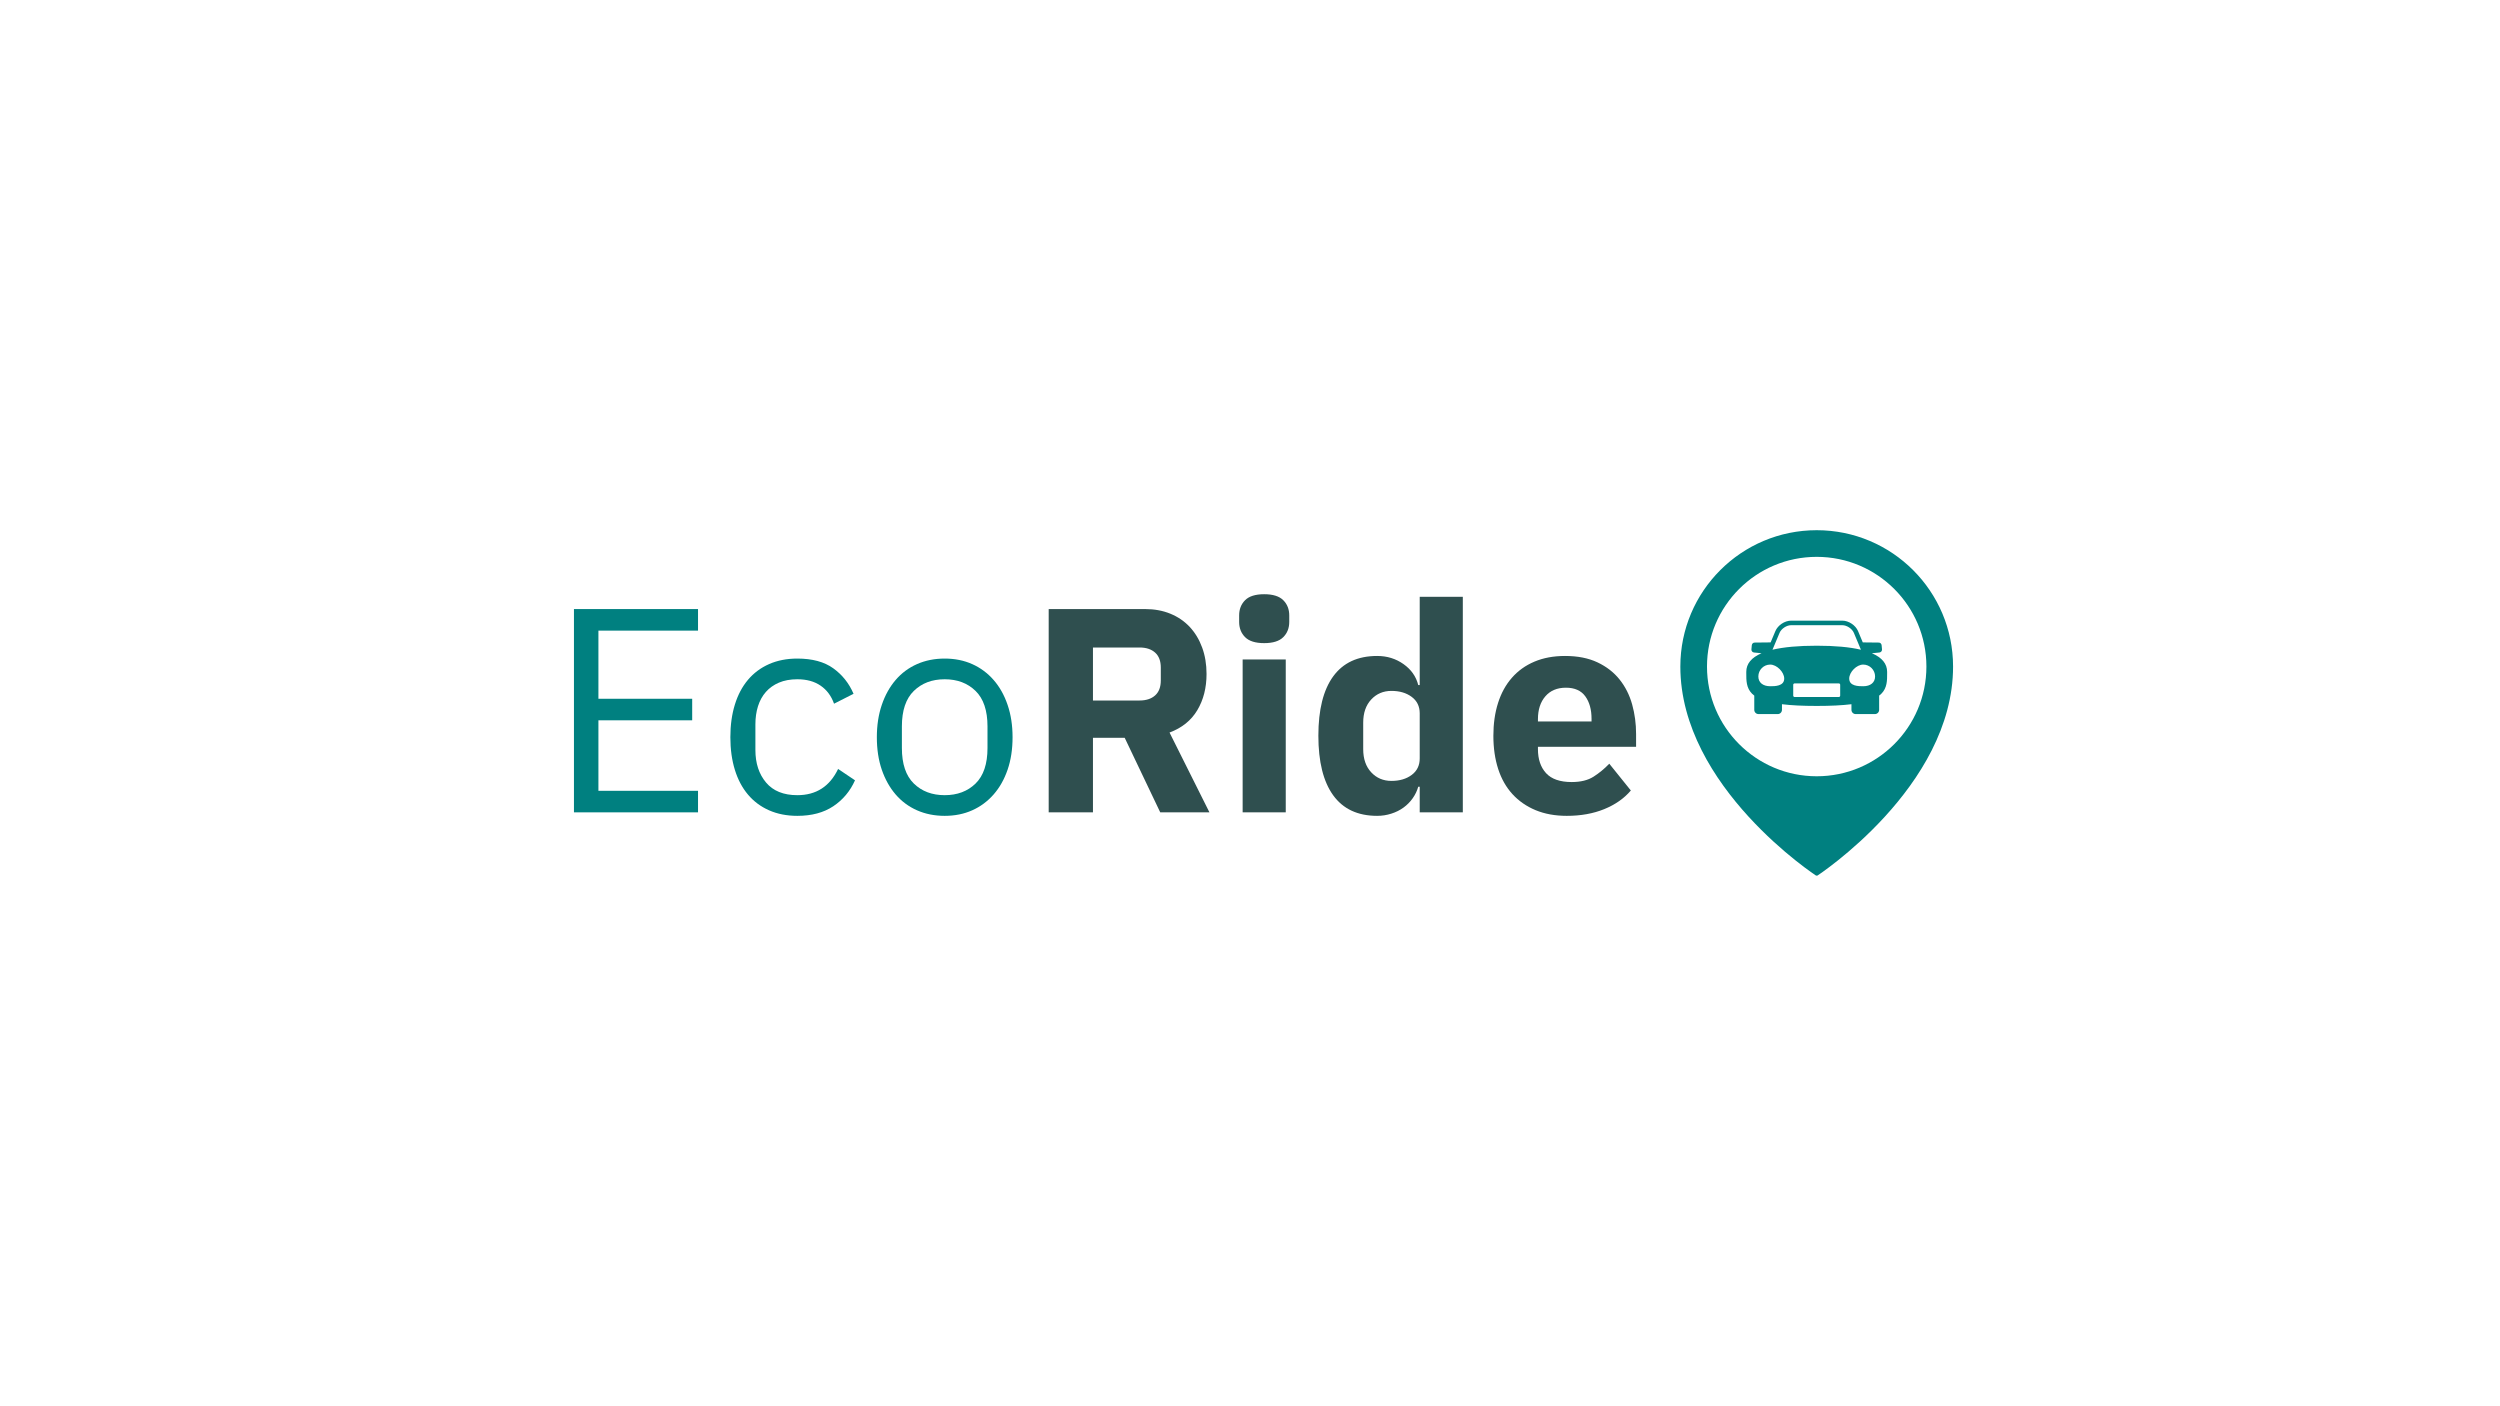 <svg xmlns="http://www.w3.org/2000/svg" xmlns:xlink="http://www.w3.org/1999/xlink" width="1920" zoomAndPan="magnify" viewBox="0 0 1440 810" height="1080" preserveAspectRatio="xMidYMid meet" version="1.0"><defs><g/><clipPath id="369c594629"><path d="M 967.863 305.391 L 1125 305.391 L 1125 504.348 L 967.863 504.348 Z M 967.863 305.391 " clip-rule="nonzero"/></clipPath></defs><rect x="-144" width="1728" fill="#ffffff" y="-81" height="972" fill-opacity="1"/><g clip-path="url(#369c594629)"><path fill="#008080" d="M 1046.43 447.133 C 1011.523 447.133 983.23 418.84 983.23 383.934 C 983.23 349.039 1011.523 320.746 1046.43 320.746 C 1081.324 320.746 1109.613 349.039 1109.613 383.934 C 1109.613 418.84 1081.324 447.133 1046.43 447.133 Z M 1046.43 305.395 C 1003.047 305.395 967.879 340.555 967.879 383.934 C 967.879 453.531 1046.43 504.613 1046.43 504.613 C 1046.43 504.613 1124.969 453.531 1124.969 383.934 C 1124.969 340.555 1089.797 305.395 1046.43 305.395 " fill-opacity="1" fill-rule="nonzero"/></g><path fill="#008080" d="M 1073.203 395.273 C 1070.582 395.273 1065.148 395.273 1065.148 390.863 C 1065.148 387.094 1069.434 382.797 1073.203 382.797 C 1076.973 382.797 1080.047 385.871 1080.047 389.641 C 1080.047 393.117 1077.426 395.273 1073.203 395.273 Z M 1059.949 400.688 C 1059.949 401.117 1059.598 401.477 1059.156 401.477 L 1033.688 401.477 C 1033.254 401.477 1032.898 401.117 1032.898 400.688 L 1032.898 394.422 C 1032.898 393.992 1033.254 393.645 1033.688 393.645 L 1059.156 393.645 C 1059.598 393.645 1059.949 393.992 1059.949 394.422 Z M 1019.652 395.273 C 1015.43 395.273 1012.809 393.117 1012.809 389.641 C 1012.809 385.871 1015.871 382.797 1019.652 382.797 C 1023.41 382.797 1027.707 387.094 1027.707 390.863 C 1027.707 395.273 1022.262 395.273 1019.652 395.273 Z M 1025.031 364.52 C 1026.031 362.129 1029.074 360.117 1031.664 360.117 L 1061.191 360.117 C 1063.781 360.117 1066.812 362.129 1067.824 364.52 L 1071.898 374.25 C 1065.453 372.711 1056.957 371.93 1046.426 371.93 C 1035.887 371.93 1027.402 372.711 1020.945 374.25 Z M 1086.984 386.969 C 1086.984 382.336 1084.051 378.777 1078.215 376.27 L 1082.531 375.84 C 1082.977 375.797 1083.375 375.582 1083.66 375.246 C 1083.945 374.902 1084.082 374.469 1084.039 374.027 L 1083.809 371.625 C 1083.723 370.73 1082.953 370.059 1082.039 370.121 L 1072.961 370.023 L 1070.234 363.508 C 1068.812 360.137 1064.844 357.496 1061.191 357.496 L 1031.664 357.496 C 1028 357.496 1024.031 360.137 1022.621 363.508 L 1019.883 370.023 L 1010.809 370.121 C 1009.891 370.059 1009.121 370.73 1009.039 371.625 L 1008.816 374.027 C 1008.773 374.469 1008.902 374.902 1009.184 375.246 C 1009.469 375.582 1009.871 375.797 1010.312 375.84 L 1014.629 376.27 C 1008.797 378.777 1005.859 382.336 1005.859 386.969 L 1005.859 387.766 C 1005.848 391.926 1005.828 396.215 1009.184 399.582 C 1009.562 399.961 1009.996 400.328 1010.461 400.676 L 1010.461 408.879 C 1010.461 410.215 1011.555 411.312 1012.891 411.312 L 1023.992 411.312 C 1025.328 411.312 1026.41 410.215 1026.41 408.879 L 1026.41 405.625 C 1031.812 406.297 1038.426 406.617 1046.426 406.617 C 1054.418 406.617 1061.043 406.297 1066.434 405.625 L 1066.434 408.879 C 1066.434 410.215 1067.52 411.312 1068.855 411.312 L 1079.965 411.312 C 1081.301 411.312 1082.387 410.215 1082.387 408.879 L 1082.387 400.676 C 1082.848 400.328 1083.281 399.961 1083.66 399.582 C 1087.02 396.215 1087.008 391.926 1086.984 387.766 L 1086.984 386.969 " fill-opacity="1" fill-rule="nonzero"/><g fill="#008080" fill-opacity="1"><g transform="translate(315, 467.912)"><g><path d="M 15.594 0 L 15.594 -117.094 L 87.062 -117.094 L 87.062 -104.672 L 29.688 -104.672 L 29.688 -65.422 L 83.703 -65.422 L 83.703 -53.016 L 29.688 -53.016 L 29.688 -12.406 L 87.062 -12.406 L 87.062 0 Z M 15.594 0 "/></g></g></g><g fill="#008080" fill-opacity="1"><g transform="translate(412.797, 467.912)"><g><path d="M 46.469 2.016 C 40.426 2.016 35 0.953 30.188 -1.172 C 25.383 -3.297 21.332 -6.316 18.031 -10.234 C 14.727 -14.148 12.211 -18.898 10.484 -24.484 C 8.754 -30.078 7.891 -36.344 7.891 -43.281 C 7.891 -50.219 8.754 -56.477 10.484 -62.062 C 12.211 -67.656 14.727 -72.41 18.031 -76.328 C 21.332 -80.242 25.383 -83.266 30.188 -85.391 C 35 -87.516 40.426 -88.578 46.469 -88.578 C 55.082 -88.578 61.988 -86.703 67.188 -82.953 C 72.383 -79.203 76.27 -74.312 78.844 -68.281 L 67.609 -62.578 C 66.035 -67.047 63.457 -70.508 59.875 -72.969 C 56.301 -75.426 51.832 -76.656 46.469 -76.656 C 42.438 -76.656 38.91 -76.008 35.891 -74.719 C 32.879 -73.438 30.363 -71.648 28.344 -69.359 C 26.332 -67.066 24.82 -64.328 23.812 -61.141 C 22.812 -57.953 22.312 -54.457 22.312 -50.656 L 22.312 -35.906 C 22.312 -28.289 24.352 -22.051 28.438 -17.188 C 32.52 -12.32 38.531 -9.891 46.469 -9.891 C 57.312 -9.891 65.141 -14.926 69.953 -25 L 79.688 -18.453 C 76.883 -12.191 72.711 -7.211 67.172 -3.516 C 61.641 0.172 54.738 2.016 46.469 2.016 Z M 46.469 2.016 "/></g></g></g><g fill="#008080" fill-opacity="1"><g transform="translate(497.174, 467.912)"><g><path d="M 46.969 2.016 C 41.156 2.016 35.844 0.953 31.031 -1.172 C 26.227 -3.297 22.117 -6.344 18.703 -10.312 C 15.297 -14.281 12.641 -19.031 10.734 -24.562 C 8.836 -30.102 7.891 -36.344 7.891 -43.281 C 7.891 -50.102 8.836 -56.305 10.734 -61.891 C 12.641 -67.484 15.297 -72.266 18.703 -76.234 C 22.117 -80.211 26.227 -83.266 31.031 -85.391 C 35.844 -87.516 41.156 -88.578 46.969 -88.578 C 52.781 -88.578 58.062 -87.516 62.812 -85.391 C 67.57 -83.266 71.688 -80.211 75.156 -76.234 C 78.625 -72.266 81.305 -67.484 83.203 -61.891 C 85.109 -56.305 86.062 -50.102 86.062 -43.281 C 86.062 -36.344 85.109 -30.102 83.203 -24.562 C 81.305 -19.031 78.625 -14.281 75.156 -10.312 C 71.688 -6.344 67.57 -3.297 62.812 -1.172 C 58.062 0.953 52.781 2.016 46.969 2.016 Z M 46.969 -9.891 C 54.238 -9.891 60.164 -12.125 64.75 -16.594 C 69.332 -21.07 71.625 -27.898 71.625 -37.078 L 71.625 -49.484 C 71.625 -58.648 69.332 -65.469 64.75 -69.938 C 60.164 -74.414 54.238 -76.656 46.969 -76.656 C 39.695 -76.656 33.77 -74.414 29.188 -69.938 C 24.602 -65.469 22.312 -58.648 22.312 -49.484 L 22.312 -37.078 C 22.312 -27.898 24.602 -21.07 29.188 -16.594 C 33.77 -12.125 39.695 -9.891 46.969 -9.891 Z M 46.969 -9.891 "/></g></g></g><g fill="#2f4f4f" fill-opacity="1"><g transform="translate(591.123, 467.912)"><g><path d="M 38.422 0 L 12.922 0 L 12.922 -117.094 L 68.438 -117.094 C 73.812 -117.094 78.676 -116.195 83.031 -114.406 C 87.395 -112.613 91.113 -110.066 94.188 -106.766 C 97.258 -103.473 99.633 -99.531 101.312 -94.938 C 103 -90.352 103.844 -85.27 103.844 -79.688 C 103.844 -71.738 102.078 -64.801 98.547 -58.875 C 95.023 -52.945 89.688 -48.645 82.531 -45.969 L 105.516 0 L 77.172 0 L 56.703 -42.938 L 38.422 -42.938 Z M 65.25 -64.422 C 69.051 -64.422 72.039 -65.395 74.219 -67.344 C 76.406 -69.301 77.5 -72.18 77.5 -75.984 L 77.5 -83.375 C 77.5 -87.176 76.406 -90.055 74.219 -92.016 C 72.039 -93.973 69.051 -94.953 65.25 -94.953 L 38.422 -94.953 L 38.422 -64.422 Z M 65.25 -64.422 "/></g></g></g><g fill="#2f4f4f" fill-opacity="1"><g transform="translate(704.185, 467.912)"><g><path d="M 23.984 -97.469 C 18.953 -97.469 15.289 -98.613 13 -100.906 C 10.707 -103.195 9.562 -106.129 9.562 -109.703 L 9.562 -113.406 C 9.562 -116.977 10.707 -119.91 13 -122.203 C 15.289 -124.492 18.953 -125.641 23.984 -125.641 C 29.016 -125.641 32.676 -124.492 34.969 -122.203 C 37.27 -119.91 38.422 -116.977 38.422 -113.406 L 38.422 -109.703 C 38.422 -106.129 37.27 -103.195 34.969 -100.906 C 32.676 -98.613 29.016 -97.469 23.984 -97.469 Z M 11.578 -88.062 L 36.406 -88.062 L 36.406 0 L 11.578 0 Z M 11.578 -88.062 "/></g></g></g><g fill="#2f4f4f" fill-opacity="1"><g transform="translate(752.161, 467.912)"><g><path d="M 65.594 -14.766 L 64.75 -14.766 C 64.082 -12.41 63.02 -10.195 61.562 -8.125 C 60.113 -6.062 58.352 -4.273 56.281 -2.766 C 54.207 -1.254 51.859 -0.082 49.234 0.75 C 46.609 1.594 43.895 2.016 41.094 2.016 C 29.914 2.016 21.473 -1.926 15.766 -9.812 C 10.066 -17.695 7.219 -29.133 7.219 -44.125 C 7.219 -59.102 10.066 -70.504 15.766 -78.328 C 21.473 -86.16 29.914 -90.078 41.094 -90.078 C 46.801 -90.078 51.863 -88.508 56.281 -85.375 C 60.695 -82.25 63.52 -78.227 64.75 -73.312 L 65.594 -73.312 L 65.594 -124.141 L 90.422 -124.141 L 90.422 0 L 65.594 0 Z M 49.312 -18.109 C 54.008 -18.109 57.895 -19.254 60.969 -21.547 C 64.051 -23.848 65.594 -27.008 65.594 -31.031 L 65.594 -57.031 C 65.594 -61.062 64.051 -64.223 60.969 -66.516 C 57.895 -68.805 54.008 -69.953 49.312 -69.953 C 44.613 -69.953 40.727 -68.301 37.656 -65 C 34.582 -61.695 33.047 -57.254 33.047 -51.672 L 33.047 -36.406 C 33.047 -30.812 34.582 -26.363 37.656 -23.062 C 40.727 -19.758 44.613 -18.109 49.312 -18.109 Z M 49.312 -18.109 "/></g></g></g><g fill="#2f4f4f" fill-opacity="1"><g transform="translate(854.152, 467.912)"><g><path d="M 48.312 2.016 C 41.602 2.016 35.617 0.926 30.359 -1.25 C 25.109 -3.438 20.664 -6.516 17.031 -10.484 C 13.395 -14.453 10.648 -19.285 8.797 -24.984 C 6.953 -30.691 6.031 -37.07 6.031 -44.125 C 6.031 -51.051 6.926 -57.336 8.719 -62.984 C 10.508 -68.641 13.164 -73.477 16.688 -77.5 C 20.207 -81.531 24.539 -84.633 29.688 -86.812 C 34.832 -88.988 40.707 -90.078 47.312 -90.078 C 54.57 -90.078 60.801 -88.848 66 -86.391 C 71.207 -83.93 75.457 -80.629 78.75 -76.484 C 82.051 -72.348 84.457 -67.566 85.969 -62.141 C 87.477 -56.723 88.234 -51.051 88.234 -45.125 L 88.234 -37.75 L 31.703 -37.75 L 31.703 -36.406 C 31.703 -30.582 33.266 -25.969 36.391 -22.562 C 39.523 -19.156 44.445 -17.453 51.156 -17.453 C 56.301 -17.453 60.492 -18.484 63.734 -20.547 C 66.984 -22.617 70.004 -25.109 72.797 -28.016 L 85.219 -12.578 C 81.301 -7.992 76.18 -4.414 69.859 -1.844 C 63.547 0.727 56.363 2.016 48.312 2.016 Z M 47.812 -71.797 C 42.781 -71.797 38.836 -70.145 35.984 -66.844 C 33.129 -63.551 31.703 -59.164 31.703 -53.688 L 31.703 -52.344 L 62.578 -52.344 L 62.578 -53.844 C 62.578 -59.219 61.375 -63.551 58.969 -66.844 C 56.562 -70.145 52.844 -71.797 47.812 -71.797 Z M 47.812 -71.797 "/></g></g></g></svg>